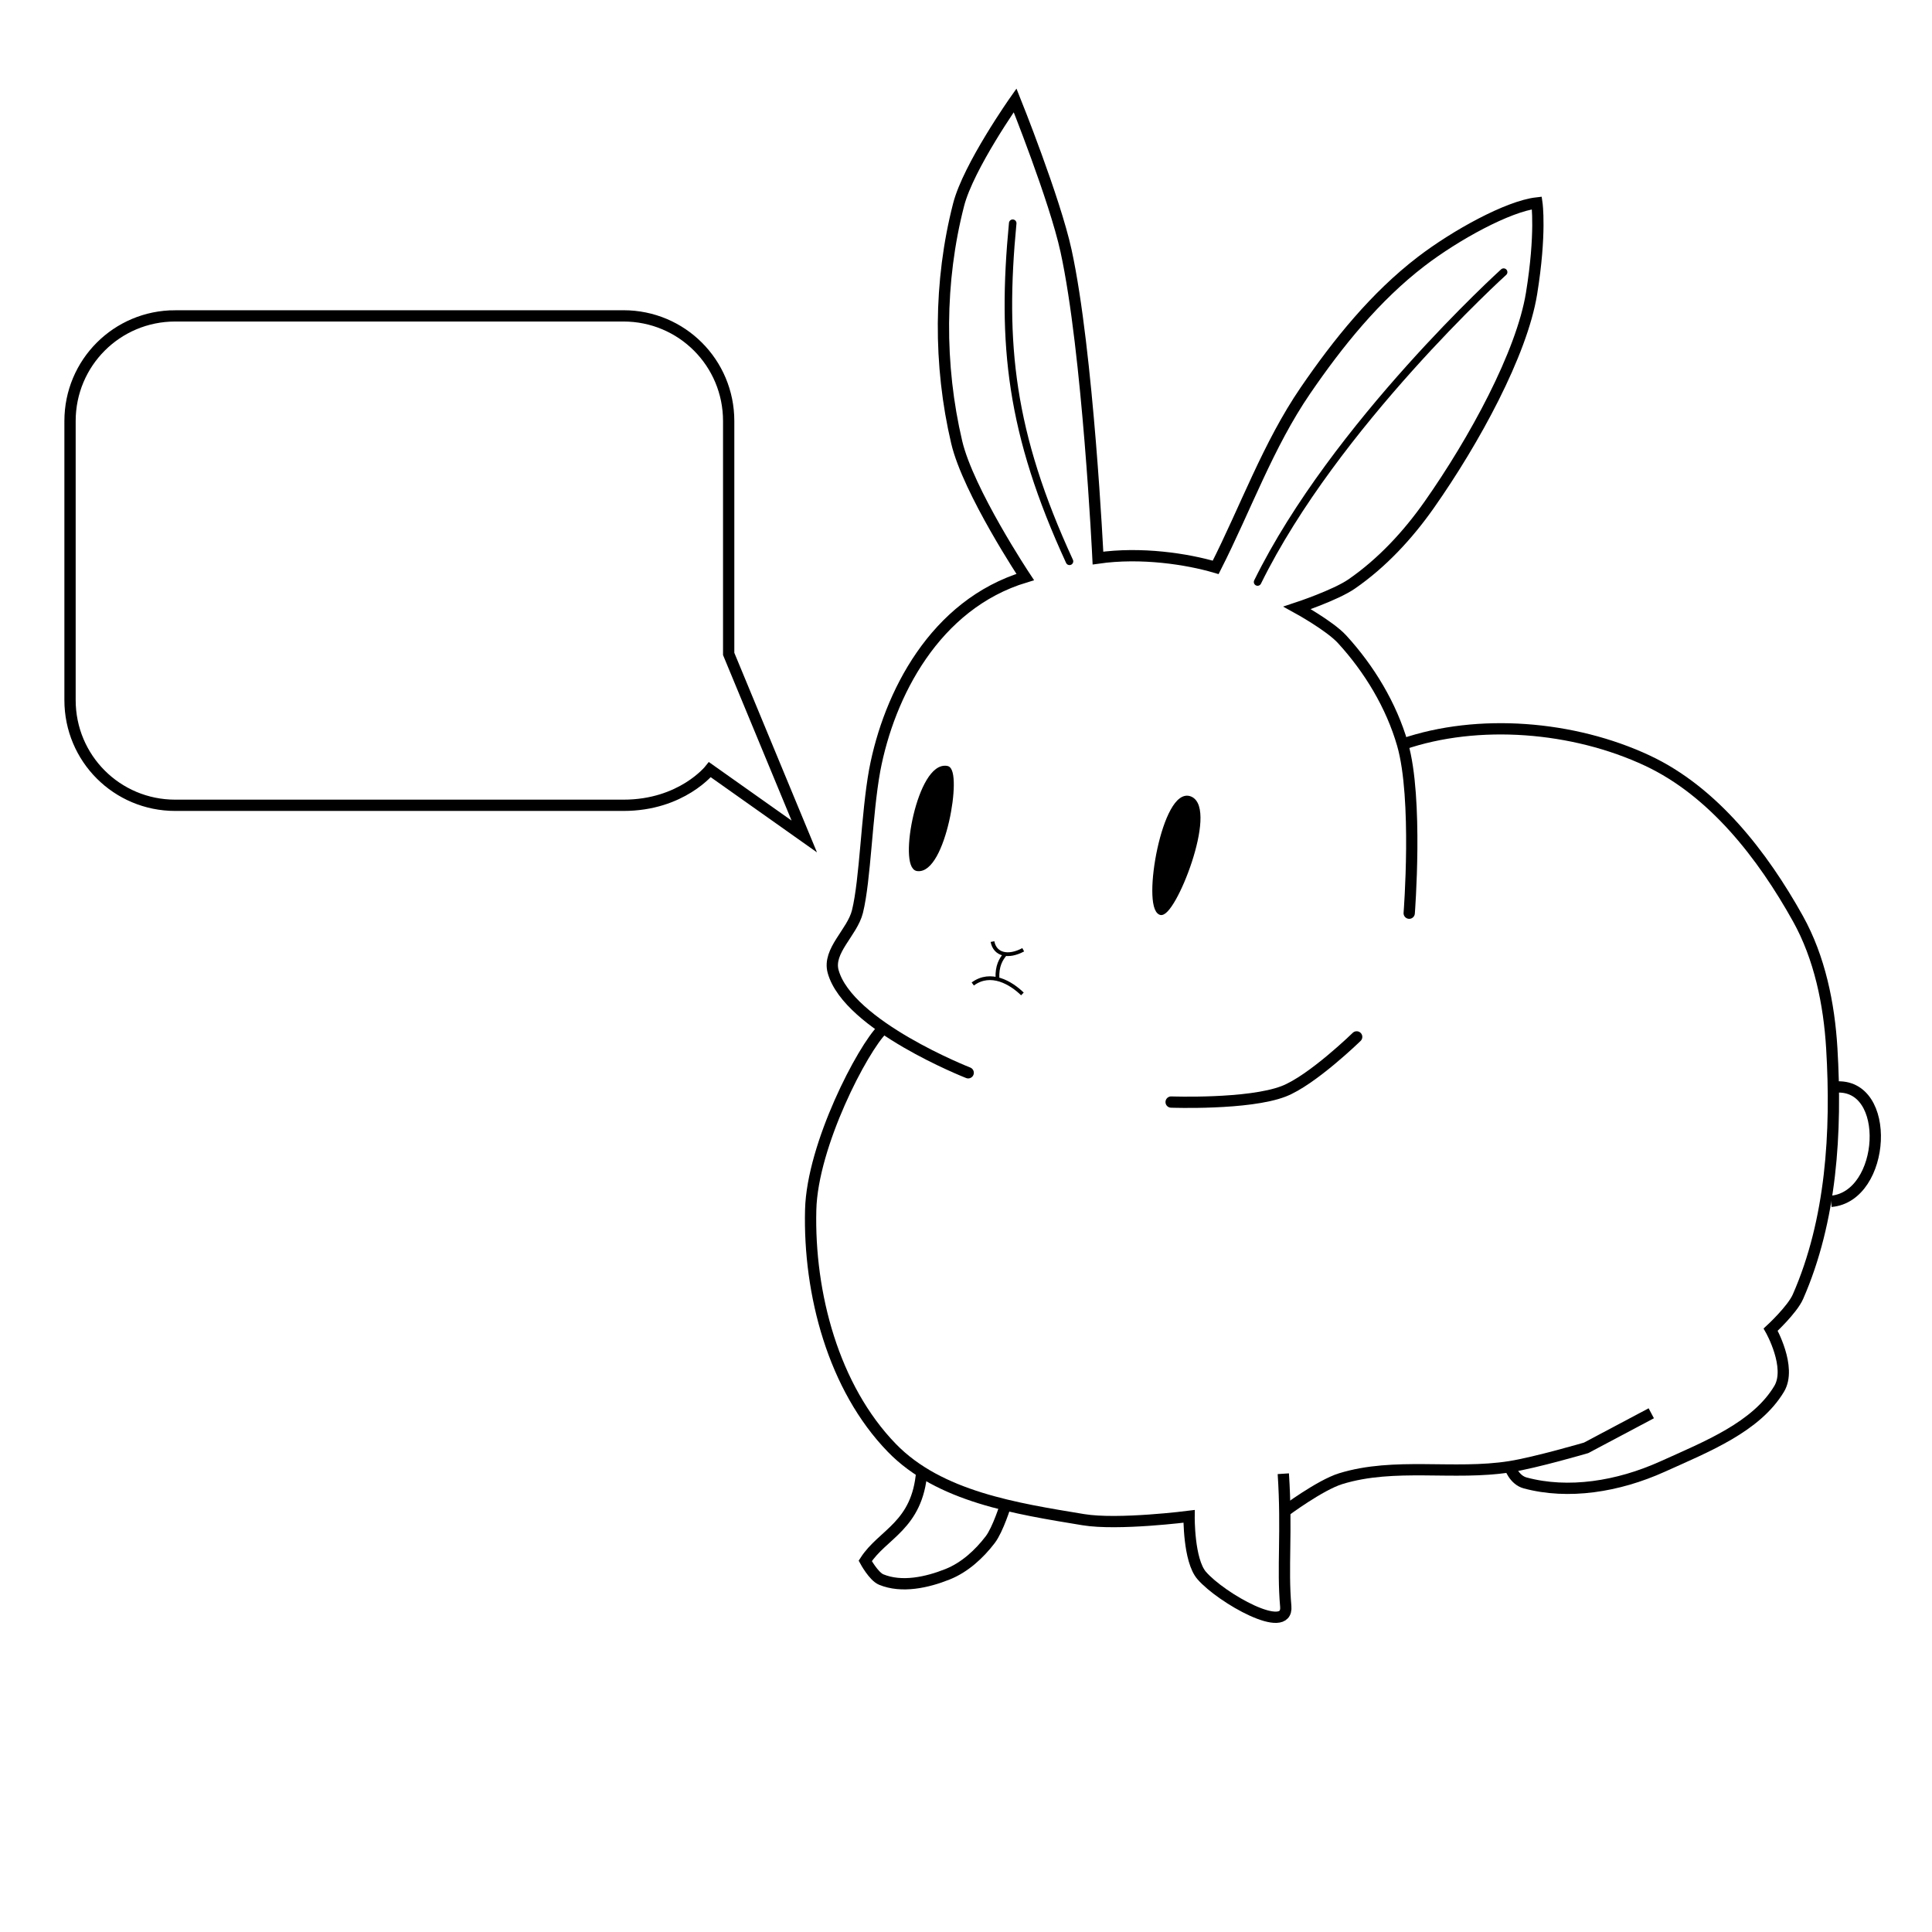 <?xml version="1.0" encoding="UTF-8" standalone="no"?>
<!-- Created with Inkscape (http://www.inkscape.org/) -->

<svg
   xmlns:dc="http://purl.org/dc/elements/1.1/"
   xmlns:cc="http://creativecommons.org/ns#"
   xmlns:rdf="http://www.w3.org/1999/02/22-rdf-syntax-ns#"
   xmlns:svg="http://www.w3.org/2000/svg"
   xmlns="http://www.w3.org/2000/svg"
   xmlns:sodipodi="http://sodipodi.sourceforge.net/DTD/sodipodi-0.dtd"
   xmlns:inkscape="http://www.inkscape.org/namespaces/inkscape"
   width="300"
   height="300"
   viewBox="0 0 300 300"
   id="svg1"
   version="1.1"
   inkscape:version="0.92.2 5c3e80d, 2017-08-06"
   sodipodi:docname="Chiba-none.svg"
   inkscape:export-filename="/Users/Hubert/Pictures/pu.png"
   inkscape:export-xdpi="90"
   inkscape:export-ydpi="90">
  <defs
     id="defs4">
    <inkscape:path-effect
       effect="spiro"
       id="path-effect4269"
       is_visible="true" />
    <inkscape:path-effect
       effect="spiro"
       id="path-effect4265"
       is_visible="true" />
  </defs>
  <sodipodi:namedview
     id="base"
     pagecolor="#ffffff"
     bordercolor="#666666"
     borderopacity="1.0"
     inkscape:pageopacity="0.0"
     inkscape:pageshadow="2"
     inkscape:zoom="2.8284272"
     inkscape:cx="66.000024"
     inkscape:cy="212.63747"
     inkscape:document-units="px"
     inkscape:current-layer="svg1"
     showgrid="false"
     inkscape:window-width="2192"
     inkscape:window-height="1396"
     inkscape:window-x="131"
     inkscape:window-y="0"
     inkscape:window-maximized="0"
     inkscape:object-paths="true"
     inkscape:snap-nodes="false"
     inkscape:snap-text-baseline="true"
     units="px"
     inkscape:snap-page="false"
     inkscape:snap-object-midpoints="true"
     inkscape:snap-center="true"
     inkscape:snap-bbox="true"
     inkscape:bbox-paths="true"
     inkscape:bbox-nodes="true"
     inkscape:snap-bbox-edge-midpoints="true"
     inkscape:snap-bbox-midpoints="true"
     inkscape:snap-smooth-nodes="false"
     inkscape:snap-intersection-paths="false"
     inkscape:object-nodes="false"
     inkscape:snap-midpoints="false" />
  <rect width="100%" height="100%" fill="white"/>
  <g
     id="g847"
     transform="translate(6,-2)">
    <path
       sodipodi:nodetypes="sss"
       inkscape:connector-curvature="0"
       id="path4279"
       d="m 141.075,121.228 c -4.341,-0.9 -7.312,15.376 -4.636,15.742 4.134,0.566 6.727,-15.309 4.636,-15.742 z"
       style="fill:#000000;fill-opacity:1;fill-rule:evenodd;stroke:#000000;stroke-width:0.584px;stroke-linecap:butt;stroke-linejoin:miter;stroke-opacity:1" />
    <path
       sodipodi:nodetypes="caaacasc"
       inkscape:connector-curvature="0"
       id="path4281"
       d="m 131.065,161.775 c -3.12,3.052 -10.927,18.009 -11.181,28.08 -0.329,13.014 3.533,27.624 12.598,36.968 7.372,7.599 19.294,9.427 29.74,11.152 5.402,0.892 16.419,-0.516 16.419,-0.516 0,0 -0.091,6.825 1.962,9.19 3.037,3.499 13.463,9.4 13.049,4.786 -0.54,-6.028 0.212,-11.564 -0.38,-20.596"
       style="fill:none;fill-rule:evenodd;stroke:#000000;stroke-width:1.752;stroke-linecap:butt;stroke-linejoin:miter;stroke-miterlimit:4;stroke-dasharray:none;stroke-opacity:1" />
    <path
       sodipodi:nodetypes="ccaaac"
       inkscape:connector-curvature="0"
       id="path4283"
       d="m 137.129,230.5 c -0.669,8.454 -6.077,9.658 -8.777,13.878 0,0 1.305,2.407 2.478,2.891 3.192,1.317 7.121,0.458 10.326,-0.826 2.635,-1.056 4.887,-3.113 6.609,-5.37 1.198,-1.569 2.389,-5.419 2.389,-5.419"
       style="fill:none;fill-rule:evenodd;stroke:#000000;stroke-width:1.752;stroke-linecap:butt;stroke-linejoin:miter;stroke-miterlimit:4;stroke-dasharray:none;stroke-opacity:1" />
    <path
       sodipodi:nodetypes="caacc"
       inkscape:connector-curvature="0"
       id="path4289"
       d="m 193.501,236.676 c 0,0 5.47,-4.073 8.666,-5.061 8.39,-2.593 17.605,-0.495 26.279,-1.865 4.017,-0.634 11.843,-2.927 11.843,-2.927 l 10.12,-5.37"
       style="fill:none;fill-rule:evenodd;stroke:#000000;stroke-width:1.752;stroke-linecap:butt;stroke-linejoin:miter;stroke-miterlimit:4;stroke-dasharray:none;stroke-opacity:1" />
    <path
       sodipodi:nodetypes="cac"
       inkscape:connector-curvature="0"
       id="path4293"
       d="m 175.853,173.127 c 0,0 12.011,0.436 17.469,-1.667 4.4,-1.695 11.341,-8.453 11.341,-8.453"
       style="fill:none;fill-rule:evenodd;stroke:#000000;stroke-width:1.752;stroke-linecap:round;stroke-linejoin:miter;stroke-miterlimit:4;stroke-dasharray:none;stroke-opacity:1" />
    <path
       sodipodi:nodetypes="caacaazcaaccacaaccsac"
       inkscape:connector-curvature="0"
       id="path4295"
       d="m 212.821,143.8 c 0,0 1.393,-17.822 -1.033,-26.229 -1.74,-6.03 -5.156,-11.689 -9.397,-16.316 -1.914,-2.088 -6.969,-4.864 -6.969,-4.864 0,0 5.932,-1.961 8.468,-3.712 4.715,-3.257 8.732,-7.596 12.028,-12.283 6.997,-9.948 14.39,-23.502 15.903,-32.838 1.513,-9.335 0.826,-14.044 0.826,-14.044 -4.471,0.506 -12.641,5.004 -17.968,9.087 -7.119,5.457 -12.9,12.632 -17.968,20.033 -5.801,8.472 -9.294,18.312 -13.941,27.468 -4.44,-1.308 -11.565,-2.409 -18.278,-1.446 0,0 -1.546,-32.088 -4.957,-47.708 -1.754,-8.033 -7.91,-23.364 -7.91,-23.364 0,0 -7.24,10.255 -8.772,16.202 -3.067,11.905 -3.112,24.913 -0.296,36.881 1.793,7.619 10.638,20.934 10.638,20.934 -14.044,4.253 -21.155,18.279 -23.37,29.996 -1.257,6.908 -1.453,17.003 -2.677,21.946 -0.808,3.263 -4.674,6.091 -3.775,9.321 2.341,8.416 20.968,15.718 20.968,15.718"
       style="fill:none;fill-rule:evenodd;stroke:#000000;stroke-width:1.752;stroke-linecap:round;stroke-linejoin:miter;stroke-miterlimit:4;stroke-dasharray:none;stroke-opacity:1" />
    <path
       inkscape:connector-curvature="0"
       id="path4305"
       d="m 148.113,148.21 c 0.385,2.038 2.437,2.525 4.772,1.27"
       style="fill:none;fill-rule:evenodd;stroke:#000000;stroke-width:0.584;stroke-linecap:butt;stroke-linejoin:miter;stroke-miterlimit:4;stroke-dasharray:none;stroke-opacity:1"
       sodipodi:nodetypes="cc" />
    <path
       inkscape:connector-curvature="0"
       id="path4307"
       d="m 150.135,150.103 c -0.727,0.839 -1.335,1.904 -1.25,3.796"
       style="fill:none;fill-rule:evenodd;stroke:#000000;stroke-width:0.584;stroke-linecap:butt;stroke-linejoin:miter;stroke-miterlimit:4;stroke-dasharray:none;stroke-opacity:1"
       sodipodi:nodetypes="cc" />
    <path
       inkscape:connector-curvature="0"
       id="path4309"
       d="m 145.052,154.792 c 2.803,-2.063 5.946,-0.165 7.707,1.546"
       style="fill:none;fill-rule:evenodd;stroke:#000000;stroke-width:0.584;stroke-linecap:butt;stroke-linejoin:miter;stroke-miterlimit:4;stroke-dasharray:none;stroke-opacity:1"
       sodipodi:nodetypes="cc" />
    <path
       sodipodi:nodetypes="caaaacsssc"
       inkscape:connector-curvature="0"
       id="path4311"
       d="m 211.788,117.571 c 11.714,-4.035 26.526,-2.848 38.03,2.544 10.226,4.793 17.871,14.667 23.366,24.534 3.378,6.065 4.842,13.223 5.257,20.153 0.776,12.947 -0.043,26.678 -5.257,38.554 -0.89,2.026 -4.235,5.111 -4.235,5.111 0,0 3.327,5.853 1.314,9.2 -3.561,5.922 -11.177,8.936 -18.111,12.065 -6.934,3.13 -14.646,4.331 -21.319,2.538 -1.749,-0.47 -2.388,-2.52 -2.388,-2.52"
       style="fill:none;fill-rule:evenodd;stroke:#000000;stroke-width:1.752;stroke-linecap:butt;stroke-linejoin:miter;stroke-miterlimit:4;stroke-dasharray:none;stroke-opacity:1" />
    <path
       sodipodi:nodetypes="zsz"
       inkscape:connector-curvature="0"
       id="path4313"
       d="m 178.845,125.956 c -4.052,-1.702 -7.308,16.777 -4.673,17.816 2.002,0.79 8.725,-16.114 4.673,-17.816 z"
       style="fill:#000000;fill-opacity:1;fill-rule:evenodd;stroke:#000000;stroke-width:0.584px;stroke-linecap:butt;stroke-linejoin:miter;stroke-opacity:1" />
    <path
       sodipodi:nodetypes="cc"
       inkscape:connector-curvature="0"
       id="path4315"
       d="m 278.972,170.803 c 8.892,-0.768 7.879,17.012 -0.639,17.741"
       style="fill:none;fill-rule:evenodd;stroke:#000000;stroke-width:1.752;stroke-linecap:butt;stroke-linejoin:miter;stroke-miterlimit:4;stroke-dasharray:none;stroke-opacity:1" />
    <path
       inkscape:connector-curvature="0"
       id="path4347"
       d="M 189.277,92.375 C 201.256,68.005 227.484,44.255 227.484,44.255"
       style="display:inline;fill:none;fill-rule:evenodd;stroke:#000000;stroke-width:1.168;stroke-linecap:round;stroke-linejoin:miter;stroke-miterlimit:4;stroke-dasharray:none;stroke-opacity:1" />
    <path
       style="display:inline;fill:none;fill-rule:evenodd;stroke:#000000;stroke-width:1.168;stroke-linecap:round;stroke-linejoin:miter;stroke-miterlimit:4;stroke-dasharray:none;stroke-opacity:1"
       d="M 160.07,89.162 C 150.894,69.23 149.457,55.387 151.254,36.661"
       id="path4374"
       inkscape:connector-curvature="0"
       sodipodi:nodetypes="cc" />
  </g>
  <a
     id="a4189"
     transform="matrix(0.584,0,0,0.584,2.99,0.58)">
    <path
       style="fill:none;fill-opacity:1;stroke:#000000;stroke-width:3;stroke-linecap:round;stroke-miterlimit:4;stroke-dasharray:none;stroke-dashoffset:0;stroke-opacity:1"
       d="M 41.471,82.996 H 160.657 c 15.496,0 27.971,12.475 27.971,27.971 l 0,61.91 20.101,48.539 -25.101,-17.76 c 0,0 -7.475,9.471 -22.971,9.471 H 41.471 C 25.975,213.127 13.5,200.652 13.5,185.156 l 0,-74.19 c 0,-15.496 12.475,-27.971 27.971,-27.971 z"
       id="rect4187"
       inkscape:connector-curvature="0"
       sodipodi:nodetypes="ssscccsssss" />
  </a>
</svg>
